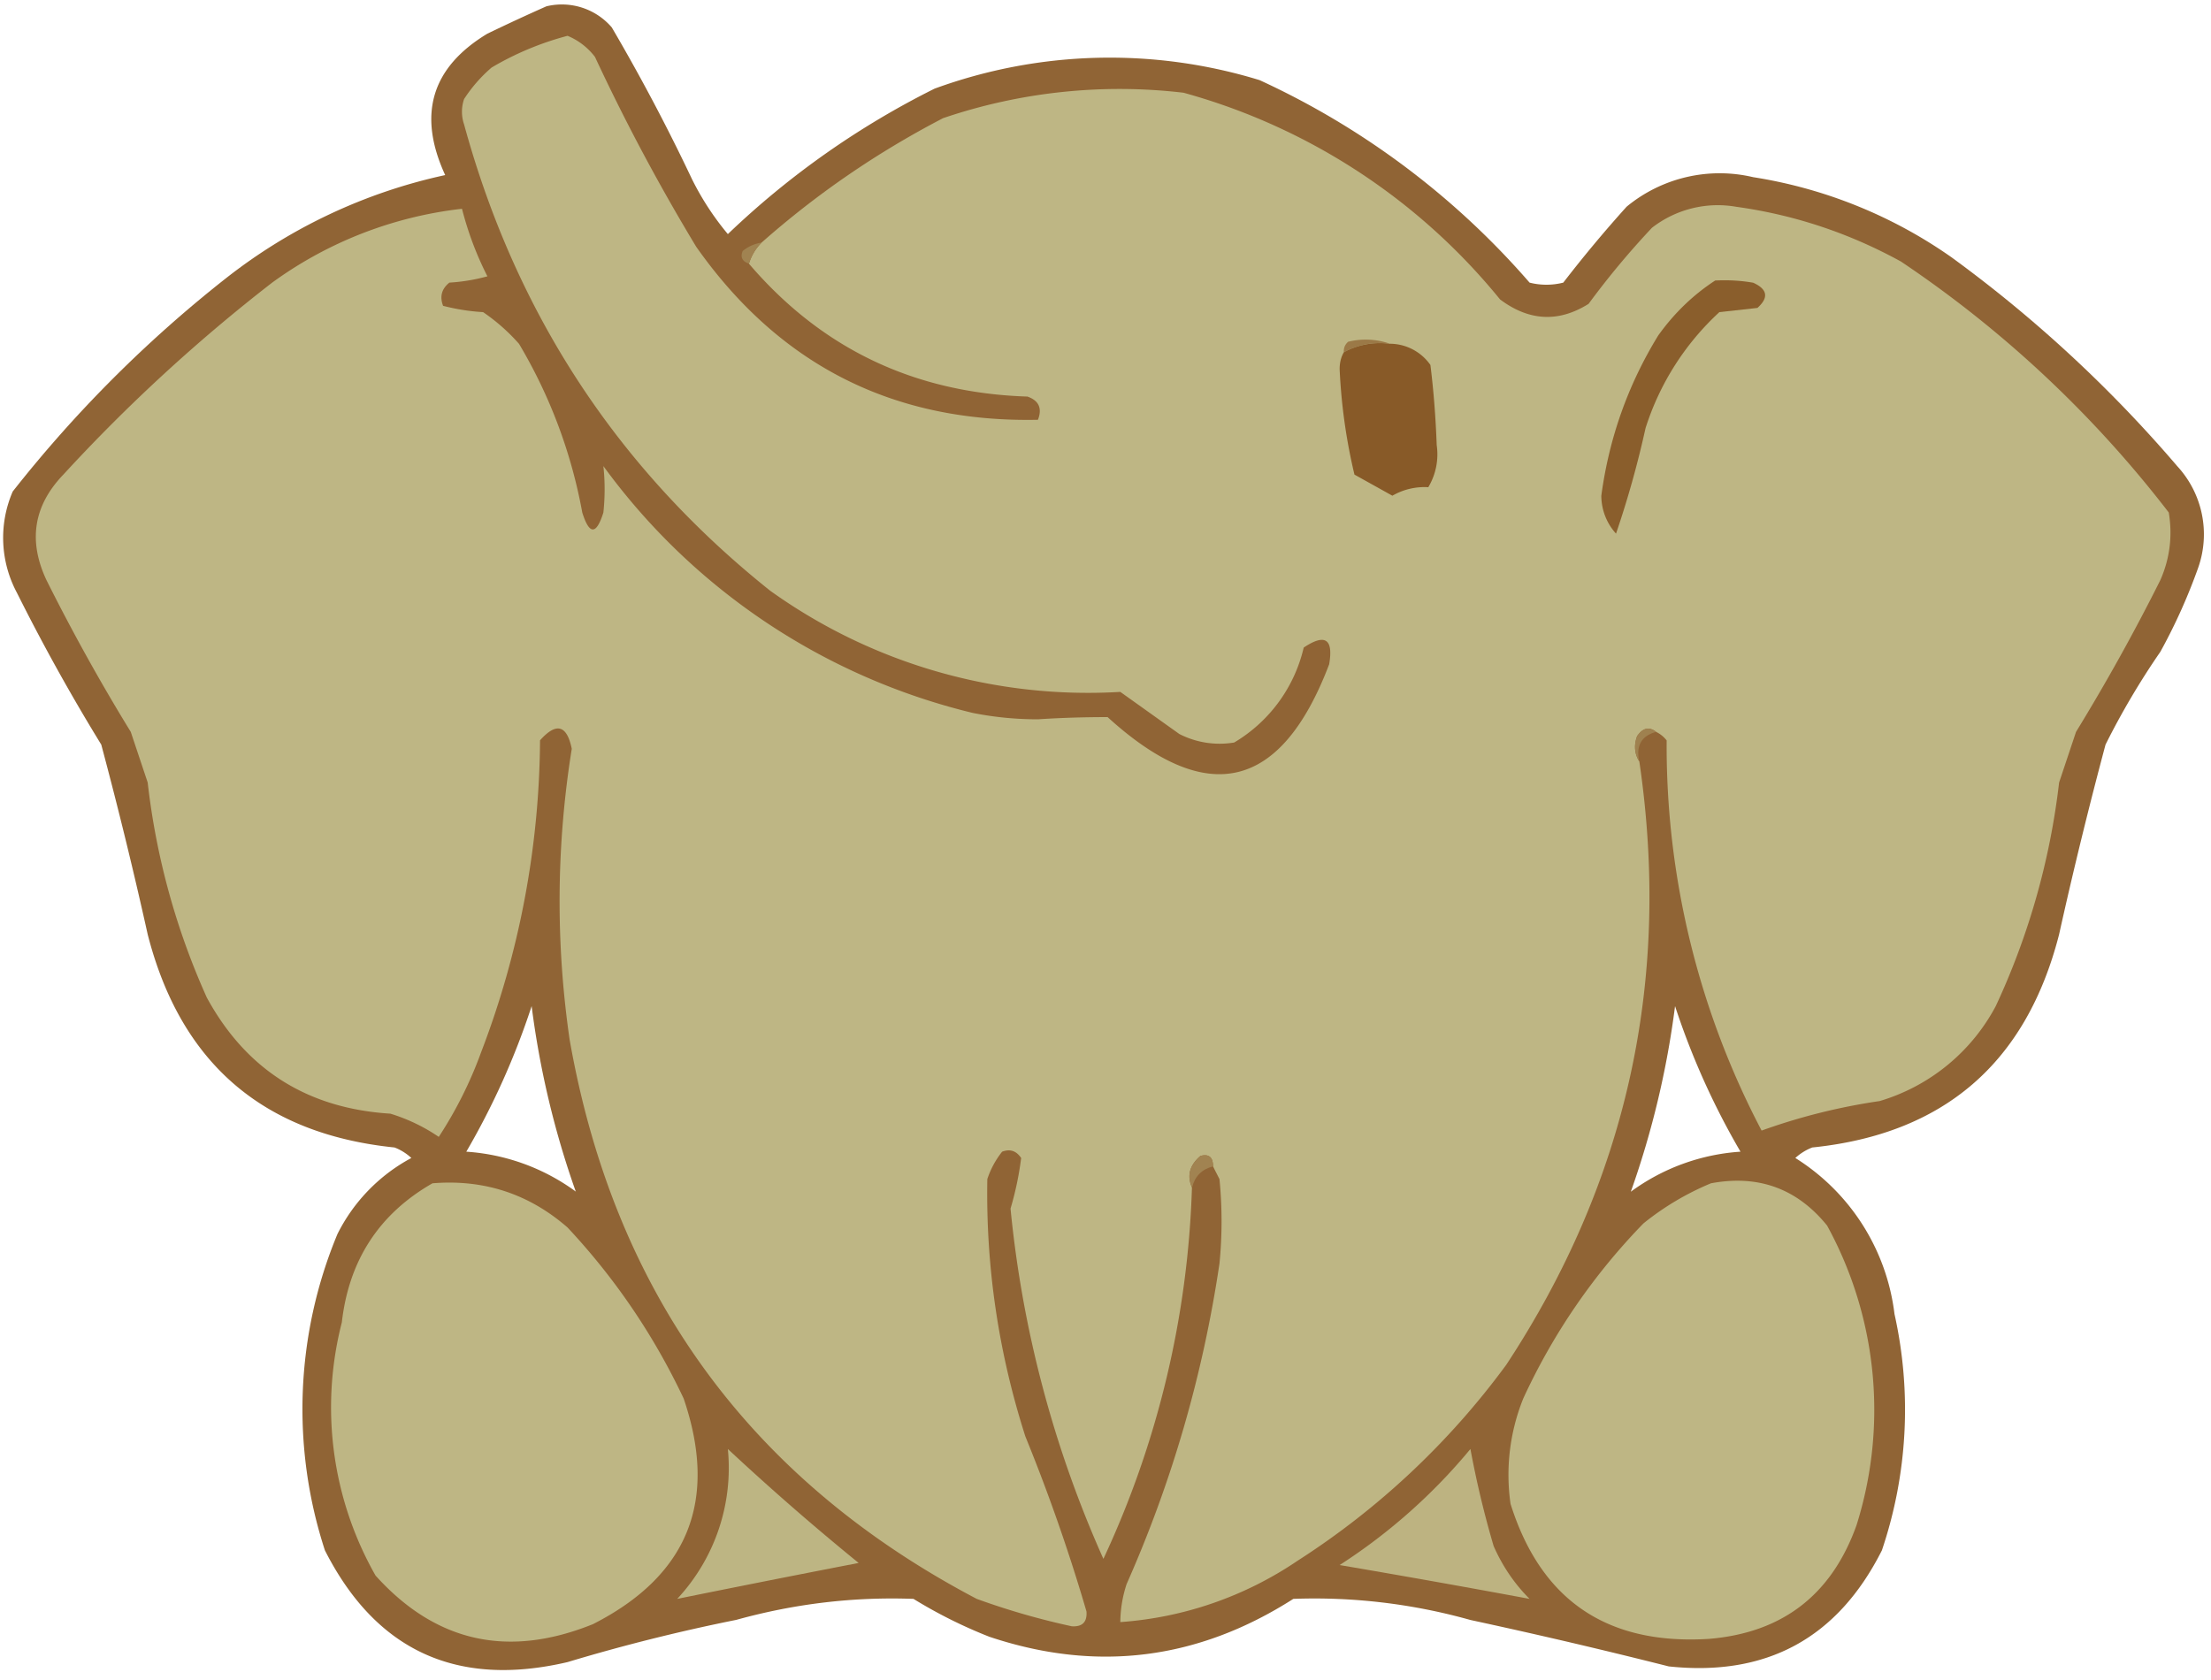 <svg width="200" height="152" fill="none" xmlns="http://www.w3.org/2000/svg"><g clip-path="url(#a)" fill-rule="evenodd" clip-rule="evenodd"><path opacity=".94" d="M49.43.57a5.95 5.95 0 0 1 5.91 1.91 176.3 176.3 0 0 1 7.26 13.74c.89 1.79 1.97 3.44 3.24 4.96a76.07 76.07 0 0 1 18.7-13.16 46.16 46.16 0 0 1 29.4-.77 72.3 72.3 0 0 1 24.42 18.32 6.2 6.2 0 0 0 3.05 0 116.3 116.3 0 0 1 5.73-6.87 13.22 13.22 0 0 1 11.45-2.67 42.7 42.7 0 0 1 17.94 7.25 119.5 119.5 0 0 1 20.42 18.9 9.09 9.09 0 0 1 1.9 9.16 51.37 51.37 0 0 1-3.43 7.63 69.1 69.1 0 0 0-4.96 8.4 412.28 412.28 0 0 0-4.2 17.17c-2.98 11.64-10.43 18.06-22.33 19.28-.57.22-1.08.54-1.53.95a19.41 19.41 0 0 1 8.97 14.12 39.75 39.75 0 0 1-1.14 21.38c-4 7.94-10.42 11.44-19.28 10.5-5.93-1.5-11.91-2.9-17.94-4.2a52.14 52.14 0 0 0-16.02-1.91c-8.64 5.52-17.8 6.67-27.49 3.43a43.25 43.25 0 0 1-6.87-3.43c-5.43-.2-10.77.44-16.03 1.9a167.09 167.09 0 0 0-15.26 3.82c-10.02 2.34-17.34-1.03-21.95-10.11a41.2 41.2 0 0 1 1.14-28.63 15.83 15.83 0 0 1 6.68-6.87 4.72 4.72 0 0 0-1.52-.95c-11.9-1.22-19.35-7.64-22.33-19.28a412.57 412.57 0 0 0-4.2-17.17 179.96 179.96 0 0 1-7.63-13.74 10.55 10.55 0 0 1-.38-9.16 115.12 115.12 0 0 1 19.27-19.28 48.83 48.83 0 0 1 19.85-9.35c-2.52-5.47-1.25-9.73 3.81-12.79 1.8-.87 3.59-1.7 5.35-2.48Zm2.67 107.25a18.85 18.85 0 0 0-9.92-3.62 68.21 68.21 0 0 0 5.91-13.17 80.75 80.75 0 0 0 4 16.8Zm95.42 0a80.8 80.8 0 0 0 4-16.79 68.16 68.16 0 0 0 5.92 13.17 18.85 18.85 0 0 0-9.92 3.62Z" fill="#895B29"/><path d="M67.75 23.85c.22-.72.6-1.36 1.14-1.9 5-4.42 10.47-8.17 16.42-11.26a49.57 49.57 0 0 1 21.75-2.3 56.09 56.09 0 0 1 28.63 18.7c2.63 1.97 5.3 2.1 8.01.4 1.77-2.41 3.68-4.7 5.73-6.88a9.7 9.7 0 0 1 7.63-1.9c5.27.73 10.23 2.39 14.89 4.95a102.77 102.77 0 0 1 24.23 22.71c.35 2.11.1 4.15-.76 6.11-2.35 4.7-4.9 9.28-7.63 13.74l-1.53 4.58a65.8 65.8 0 0 1-5.73 20.23 17.56 17.56 0 0 1-10.5 8.59 54.8 54.8 0 0 0-10.68 2.67 74.86 74.86 0 0 1-8.59-35.3 2.69 2.69 0 0 0-.95-.77c-.63-.5-1.2-.37-1.72.38-.3.85-.24 1.61.2 2.3 2.9 19.76-1.1 37.95-12.03 54.57a70.89 70.89 0 0 1-18.9 17.75 32.63 32.63 0 0 1-16.02 5.54c.01-1.17.2-2.32.57-3.44 4.1-9.25 6.9-18.92 8.4-29 .25-2.55.25-5.1 0-7.64-.2-.4-.4-.77-.58-1.15 0-.83-.38-1.15-1.14-.95-.99.85-1.24 1.8-.77 2.86a85.6 85.6 0 0 1-8.01 33.6 101.67 101.67 0 0 1-8.4-31.69c.45-1.52.77-3.05.96-4.58-.44-.65-1-.84-1.72-.57a7.98 7.98 0 0 0-1.34 2.48c-.14 7.93 1.01 15.7 3.44 23.28a163.37 163.37 0 0 1 5.53 15.84c.07.96-.38 1.4-1.33 1.34a66.15 66.15 0 0 1-8.6-2.48c-20.5-10.78-32.78-27.64-36.82-50.58a86.93 86.93 0 0 1 .19-26.33c-.44-2.16-1.4-2.42-2.87-.77a80.24 80.24 0 0 1-5.34 28.25 36.98 36.98 0 0 1-3.82 7.63 16.1 16.1 0 0 0-4.38-2.1c-7.5-.47-13.04-3.97-16.6-10.5a65.25 65.25 0 0 1-5.35-19.46l-1.53-4.58A179.96 179.96 0 0 1 4.2 52.48c-1.67-3.56-1.16-6.74 1.53-9.54a152.4 152.4 0 0 1 18.89-17.37 36.04 36.04 0 0 1 17.17-6.68c.54 2.11 1.3 4.15 2.3 6.11-1.13.31-2.28.5-3.44.57-.7.56-.89 1.26-.57 2.1 1.17.3 2.38.5 3.62.57 1.2.82 2.28 1.77 3.25 2.87a45.92 45.92 0 0 1 5.72 15.26c.64 2.04 1.27 2.04 1.91 0 .15-1.41.15-2.81 0-4.2a58.25 58.25 0 0 0 33.4 22.33c1.95.39 3.92.58 5.91.58 2.11-.14 4.21-.2 6.3-.2 9.02 8.22 15.7 6.63 20.04-4.77.4-2.3-.36-2.82-2.3-1.52a13.57 13.57 0 0 1-6.29 8.59 7.99 7.99 0 0 1-4.96-.77l-5.34-3.81a49.33 49.33 0 0 1-31.68-9.16c-13.78-11-23-25.06-27.68-42.18a3.53 3.53 0 0 1 0-2.3 13.24 13.24 0 0 1 2.49-2.85 27.03 27.03 0 0 1 6.87-2.87 6 6 0 0 1 2.48 1.91c2.75 5.9 5.8 11.62 9.16 17.18 7.53 10.7 17.84 15.92 30.91 15.65.4-1.04.08-1.74-.95-2.1-10.24-.33-18.63-4.34-25.2-12.03Z" fill="#BEB684"/><path d="M68.9 21.95a4.48 4.48 0 0 0-1.15 1.9c-.6-.19-.8-.57-.57-1.14a3.5 3.5 0 0 1 1.71-.76Z" fill="#A08351"/><path d="M155.15 25.38c1.16-.06 2.3 0 3.44.2 1.3.59 1.42 1.35.38 2.28l-3.44.38a24.2 24.2 0 0 0-6.68 10.5 88.48 88.48 0 0 1-2.67 9.54 5.13 5.13 0 0 1-1.33-3.43c.7-5.2 2.41-10.04 5.15-14.5 1.43-2 3.14-3.66 5.15-4.97Z" fill="#8A5E2C"/><path d="M125.76 31.1a6.82 6.82 0 0 0-4.2.77c-.03-.38.1-.7.39-.95a6.62 6.62 0 0 1 3.81.19Z" fill="#9B7947"/><path d="M125.76 31.1a4.5 4.5 0 0 1 3.63 1.92c.3 2.4.48 4.82.57 7.25a5.8 5.8 0 0 1-.76 3.81 5.8 5.8 0 0 0-3.25.77l-3.43-1.91a50.94 50.94 0 0 1-1.34-9.54c0-.6.13-1.1.38-1.53a6.82 6.82 0 0 1 4.2-.76Z" fill="#885A28"/><path d="M149.8 66.22c-1.32.36-1.83 1.25-1.52 2.67a2.51 2.51 0 0 1-.19-2.29c.52-.75 1.09-.87 1.72-.38Z" fill="#9F814F"/><path d="M109.73 105.53c-1.02.26-1.65.9-1.9 1.91-.48-1.06-.23-2.01.76-2.86.76-.2 1.14.12 1.14.95Z" fill="#A18351"/><path d="M39.12 107.06c4.65-.38 8.72.95 12.22 4 4.3 4.6 7.8 9.75 10.5 15.47 3.15 9.23.41 16.04-8.21 20.42-7.68 3.1-14.23 1.63-19.66-4.4a30.8 30.8 0 0 1-3.05-22.9c.64-5.63 3.38-9.83 8.2-12.59ZM154.77 107.06c4.28-.8 7.78.47 10.5 3.82a34.71 34.71 0 0 1 2.67 27.1c-2.25 6.31-6.7 9.75-13.36 10.3-9.22.57-15.2-3.5-17.94-12.21a18.48 18.48 0 0 1 1.15-9.54 56.64 56.64 0 0 1 10.87-15.84 24.94 24.94 0 0 1 6.11-3.63Z" fill="#BEB684"/><path d="M65.84 131.1a232.8 232.8 0 0 0 11.83 10.31 1883.9 1883.9 0 0 0-16.41 3.25 17.38 17.38 0 0 0 4.58-13.55Z" fill="#BDB583"/><path d="M133.01 131.1a87.32 87.32 0 0 0 2.1 8.78c.79 1.8 1.87 3.4 3.25 4.78-5.7-1.06-11.42-2.08-17.18-3.06a51.68 51.68 0 0 0 11.83-10.5Z" fill="#BDB381"/></g><defs><clipPath id="a"><path fill="#fff" d="M0 0h200v151.91H0z"/></clipPath></defs></svg>